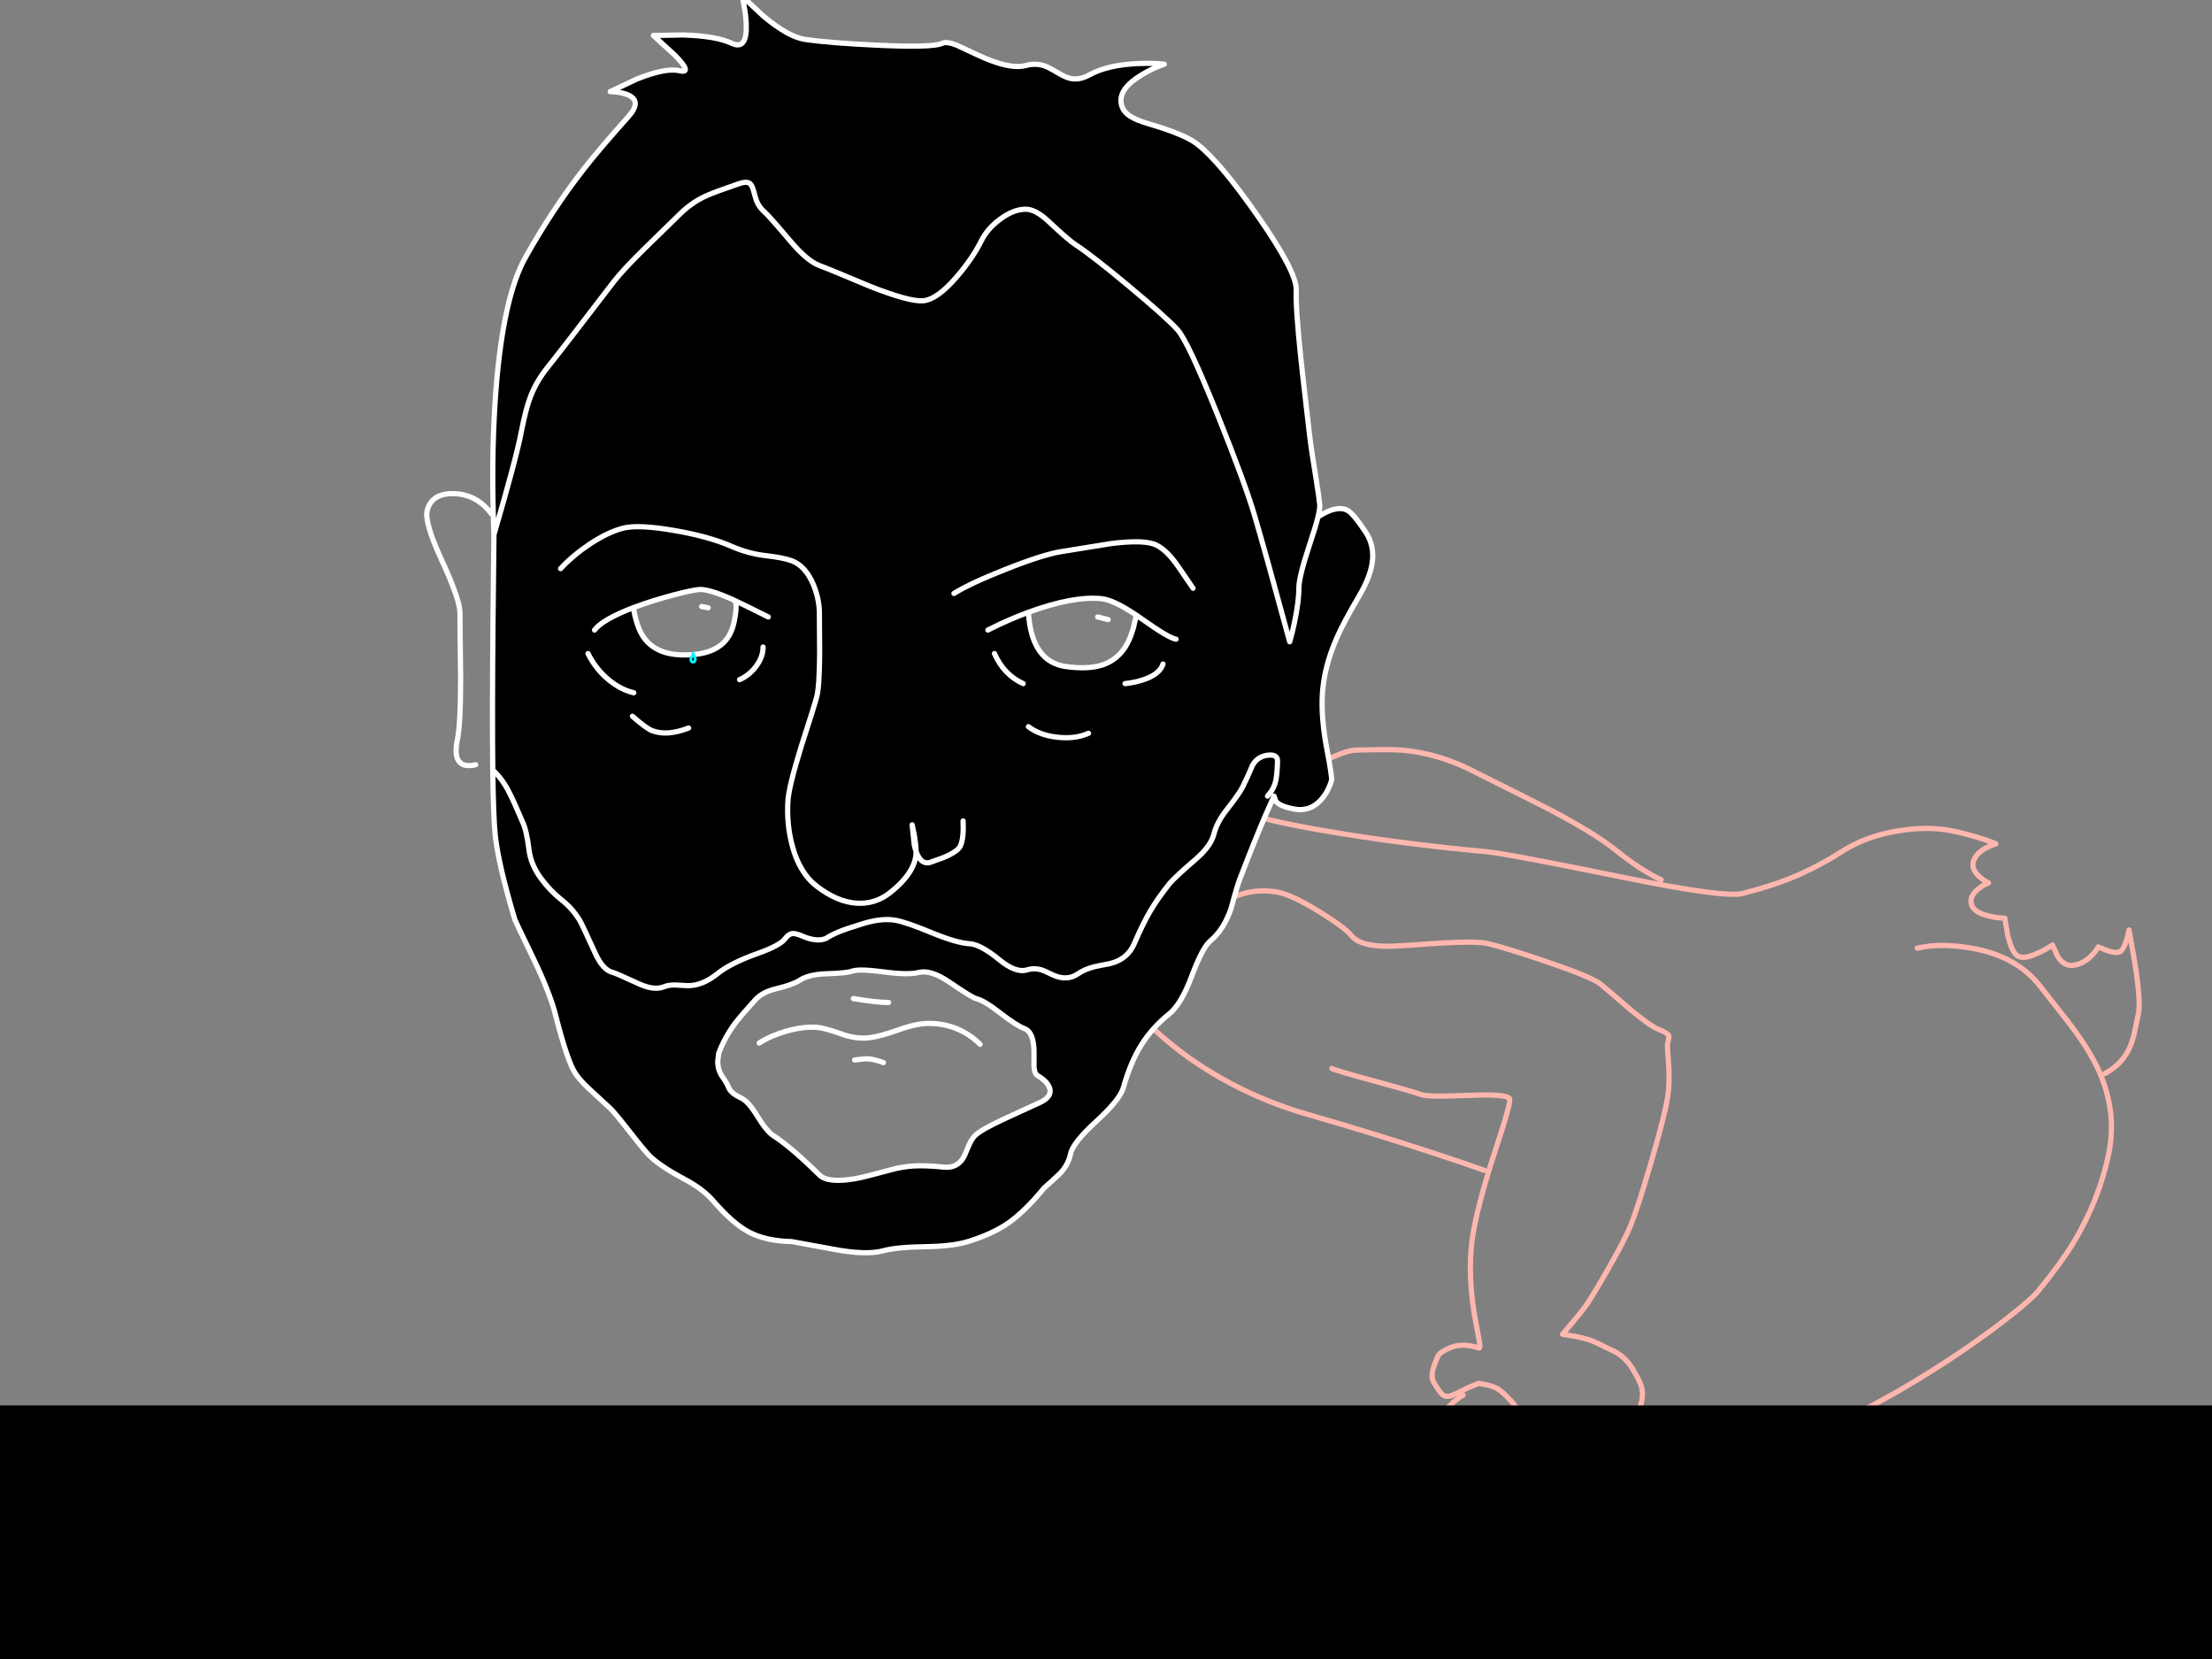 <?xml version="1.0" encoding="utf-8"?>
<svg id="EdithAnim06" image-rendering="inherit" baseProfile="basic" version="1.1" x="0px" y="0px" width="800" height="600" xmlns="http://www.w3.org/2000/svg" xmlns:xlink="http://www.w3.org/1999/xlink">
  <rect width="100%" height="100%" fill="#808080" stroke="none"/>
  <g id="Jean-Renof80r1" overflow="visible">
    <g id="Bec-nom-Jean">
      <path id="Layer3_0_1_STROKES" stroke="#F90" stroke-width="1.796" stroke-linejoin="round" stroke-linecap="round" fill="none" d="M997,572.641 Q996.82,572.507 996.641,572.372 M964.268,617.048 Q965.076,624.95 964.986,634.065 964.896,642.91 964.043,647.58 M1015.184,553.559 Q1012.894,553.873 1011.996,554.053 1011.682,554.188 1011.458,554.188" test="Bec nom Jean"/>
      <path id="Layer3_0_2_STROKES" stroke="#FFF" stroke-width="1.796" stroke-linejoin="round" stroke-linecap="round" fill="none" d="M961.619,360.758 Q961.215,356.403 961.574,354.248 962.113,351.24 964.313,349.533 966.962,347.513 971.317,348.276 975.987,349.129 977.423,352.766 M961.484,403.503 Q959.463,407.409 959.239,411.001 959.021,414.417 960.519,416.255 960.547,416.3 960.586,416.345 963.864,420.251 969.117,420.251 973.787,420.206 978.187,417.287 M909.49,426.627 Q915.147,423.798 919.143,424.516 922.376,425.055 926.103,428.423 927.405,429.59 928.123,430.713 L933.017,430.174 Q938.63,429.366 942.401,427.974 948.194,425.818 953.133,422.855 957.562,420.184 959.508,417.804 960.148,417.009 960.519,416.255 M904.461,395.78 Q903.249,386.441 908.592,382.984 911.735,380.963 916.045,381.816 919.817,382.535 922.96,385.004 M928.123,430.713 Q929.117,432.218 929.38,433.9 929.525,434.881 929.425,435.921 929.201,438.39 927.45,441.893" test="Bec nom Jean"/>
      <path id="Layer3_0_3_STROKES" stroke="#FEB7AE" stroke-width="1.796" stroke-linejoin="round" stroke-linecap="round" fill="none" d="M989.008,332.651 Q994.396,340.913 998.931,349.219 1012.339,373.839 1013.613,390.751 1013.682,391.663 1013.703,392.952 1014.017,411.361 1007.596,423.304 1003.016,431.79 994.396,437.852 982.767,445.979 974,449.211 959.374,455.632 940.471,454.465 925.968,453.567 916.494,450.962 908.502,448.717 903.518,444.991 M965.39,454.734 Q966.737,456.53 967.86,458.775 M1026.724,511.084 Q1023.715,508.928 1020.348,506.728 1013.613,502.418 1011.772,502.463 1009.841,502.508 1008.943,503.81 1008.315,504.753 1008.315,505.92 1008.315,508.524 1008.809,510.679 1009.437,513.373 1010.649,514.451 1012.445,516.023 1012.131,515.933 1009.347,515.08 1005.935,514.316 999.11,512.79 995.832,513.194 990.579,513.867 986.763,520.064 984.922,523.027 986.269,527.292 987.436,531.019 989.681,532.725 992.016,534.476 995.249,535.913 999.2,537.664 1002.343,537.799 1007.147,538.024 1015.05,536.452 M994.8,555.086 L999.873,551.538 Q1005.531,547.857 1008.315,547.004 1013.478,545.477 1014.556,545.342 1017.609,544.938 1018.642,547.004 1019.629,548.979 1016.307,551.538 1014.601,552.796 1011.996,554.053 M1015.184,553.559 Q1020.707,553.469 1024.928,555.984 L1030.675,559.261 Q1036.332,563.168 1035.928,566.535 1035.389,570.756 1033.099,573.899 1030.675,577.266 1027.397,577.76 1022.862,578.434 1018.597,578.209 1013.029,577.895 1011.682,575.964 1011.278,575.38 1008.988,574.617 1007.821,574.213 1004.229,573.225 1002.612,572.776 1000.008,572.956 997.763,573.09 997,572.641 M980.656,451.816 L978.411,448.224" test="Bec nom Jean"/>
      <path id="Layer3_0_4_STROKES" stroke="#00F" stroke-width="1.796" stroke-linejoin="round" stroke-linecap="round" fill="none" d="M1017.429,397.217 L1032.246,423.798 1047.827,407.769 Q1045.492,404.087 1041.945,396.993 1034.851,382.849 1028.969,366.012 1022.817,348.456 1007.641,331.079 1000.278,322.638 982.273,306.25 972.035,296.91 953.582,293.768 937.418,291.029 926.552,294.127 907.469,299.56 898.175,303.735 877.521,312.895 867.733,326.5 853.948,345.582 848.246,360.085 840.703,379.302 845.283,394.299 850.356,410.867 870.157,442.027 890.003,473.233 898.714,478.262 906.032,482.482 921.747,482.797 929.605,482.976 935.981,482.303 L903.518,444.991 Q900.33,442.656 897.816,439.199 893,433.99 882.819,416.03 871.549,397.891 872.223,397.891 L891.934,382.445 Q914.025,365.518 926.103,357.93 938.181,350.342 962.562,337.455 974.729,330.99 984.518,326.051 L989.008,332.651" test="Bec nom Jean"/>
      <path id="Layer3_0_5_STROKES" stroke="#0FF" stroke-width="1.796" stroke-linejoin="round" stroke-linecap="round" fill="none" d="M1025.107,516.427 L1023.311,519.704 Q1021.65,523.97 1022.189,528.774 1022.772,533.758 1023.356,534.162 1023.985,534.611 1028.026,535.509 1031.977,537.126 1048.276,537.754 1063.497,538.338 1071.175,537.575 1079.571,536.766 1087.833,535.195 1097.845,533.309 1100.584,531.468 1103.413,529.582 1108.711,521.051 1113.74,512.969 1114.279,510.141 1114.817,507.536 1112.887,501.699 1110.866,495.548 1107.095,489.038 1103.682,483.111 1093.041,475.568 1085.139,470 1077.461,466.139 1071.22,463.041 1058.064,458.012 1043.696,452.489 1039.52,452.04 1032.516,451.636 1028.52,451.411 1021.201,451.007 1017.519,449.795 1013.523,448.448 1008.449,448.268 1006.294,448.179 999.065,448.448 L991.208,448.673 992.151,451.322 Q992.959,454.33 992.555,455.857 992.106,457.518 989.412,459.179 987.975,460.077 983.575,462.143 978.232,464.657 975.178,465.824 969.701,467.89 967.635,467.306 965.345,466.633 963.235,465.241 961.215,463.939 960.002,462.367 M935.981,530.391 L940.471,547.004 M997,572.641 Q997,572.597 997.045,572.597 995.249,556.433 994.8,555.086 994.485,554.098 984.697,553.02 975.178,551.943 967.86,551.943 965.256,551.943 945.769,550.147 929.56,548.665 925.654,549.698 921.747,550.73 922.78,548.755 924.576,545.387 924.307,544.759 923.858,543.591 931.087,534.207 939.887,522.847 942.267,518.268 947.206,508.839 948.104,506.145 M954.39,464.837 Q950.932,467.306 947.206,470 939.797,475.388 938.675,476.511 M920.266,497.165 Q911.645,509.737 902.889,522.982 885.378,549.473 884.795,552.841 884.076,557.106 893.326,564.11 902.934,571.429 912.633,573.046 921.433,574.527 950.843,574.752 975.538,574.931 985.371,574.393 990.714,574.123 994.396,573.315 996.237,572.956 997,572.641 M952.145,577.76 L957.802,593.385 Q963.549,610.313 964.268,617.048 L984.697,618.933 Q1006.474,620.55 1013.209,619.293 1024.254,617.227 1036.018,613.68 1051.733,608.966 1059.501,604.027 1065.338,600.345 1074.228,595.226 1080.379,591.499 1081.053,588.985 1081.951,585.752 1081.771,580.005 1081.591,573.719 1080.155,567.658 1078.897,562.314 1075.485,550.326 L1072.297,539.371 M1057.031,495.548 L1062.644,505.875 M1031.842,479.833 L1055.056,489.756 Q1078.404,500.083 1079.257,502.059 1081.951,508.345 1079.257,509.692 1078.179,510.23 1068.301,509.692 1057.794,509.108 1055.011,509.692 1052.092,510.275 1046.794,510.679 1040.957,511.084 1038.577,511.488 1035.434,512.026 1033.01,513.328 1030.63,514.586 1030.271,514.631" test="Bec nom Jean"/>
    </g>
    <g id="Jean-Reno-body">
      <path id="Layer2_0_1_STROKES" stroke="#FEB7AE" stroke-width="1.89" stroke-linejoin="round" stroke-linecap="round" fill="none" d="M440.145,289.117 Q446.287,295.26 484.607,301.402 510.358,305.56 537.527,308.017 544.803,308.679 587.376,317.373 623.711,324.744 630.137,323.137 639.918,320.68 647.383,317.703 656.88,313.876 666.047,308.017 675.166,302.158 687.357,300.363 697.563,298.803 705.784,300.457 711.69,301.638 717.36,303.528 720.195,304.473 721.849,305.182 720.195,305.655 718.305,306.647 714.62,308.679 713.722,311.466 712.824,314.254 715.896,317.089 717.455,318.459 719.156,319.31 717.266,320.066 715.565,321.436 712.116,324.177 713.013,327.106 713.911,330.083 719.581,331.359 722.416,332.02 725.062,332.067 L726.102,338.115 Q727.566,344.447 729.787,345.77 732.008,347.093 737.394,344.541 740.088,343.313 742.308,341.754 L744.104,345.77 Q746.561,349.692 750.104,349.077 753.648,348.51 756.625,345.439 758.09,343.88 758.846,342.462 L762.295,343.88 Q765.981,345.061 767.162,343.88 768.343,342.699 769.288,339.391 L769.997,336.32 772.265,349.266 Q774.344,363.063 773.304,367.032 773.21,367.363 772.218,372.23 771.509,375.679 770.611,377.947 767.965,384.704 761.208,388.295 M693.405,342.935 Q701.626,340.95 712.872,342.888 729.267,345.675 737.82,356.637 741.127,360.89 748.026,369.631 753.932,377.333 757.239,383.523 766.17,400.249 762.626,417.354 759.129,434.175 749.774,449.625 745.474,456.713 737.111,466.966 734.748,469.848 725.96,476.747 715.518,484.921 702.807,493.143 667.323,516.153 635.051,526.076 L619.317,530.919 Q621.956,534.22 624.089,544.881 626.262,555.749 625.365,561.75 624.609,566.853 627.302,570.255 628.011,571.2 631.507,573.798 634.295,575.877 638.5,582.492 643.934,590.997 642.847,596.006 641.713,601.44 636.799,606.684 632.358,611.362 628.436,612.543 625.506,613.441 619.931,613.536 L614.97,613.488 621.396,614.811 Q628.625,617.127 632.925,621.993 638.5,628.325 640.768,632.766 643.414,637.869 641.902,640.893 640.863,643.02 638.075,649.446 634.626,655.399 628.2,658.376 622.199,661.164 609.111,658.092 602.543,656.344 599.755,655.635 595.03,654.454 593.235,654.596 590.872,654.785 572.303,659.51 553.497,664.329 546.93,664.991 540.031,665.7 531.762,662.203 527.888,660.408 526.329,659.793 523.777,658.707 522.596,658.848 518.816,659.037 516.879,659.274 513.524,659.746 511.02,661.683 508.185,663.857 504.31,662.912 500.625,662.014 499.68,659.557 498.593,656.769 498.687,655.116 498.829,652.8 501.097,651.052 503.176,649.446 506.484,648.879 508.137,648.642 509.366,648.69 508.468,647.65 507.854,646.28 506.625,643.539 507.948,642.075 509.413,640.468 513.24,639.665 516.453,639.003 519.052,639.24 520.186,639.334 517.635,637.539 514.469,635.318 515.508,634.278 516.737,633.05 519.903,633.144 521.367,633.192 524.958,633.806 526.187,633.995 528.171,635.412 529.589,636.452 530.628,635.932 533.936,634.278 538.377,632.199 545.181,629.034 547.875,628.136 552.127,626.718 556.38,625.773 M452.146,290.204 Q456.304,288.219 471.188,279.336 485.174,271.446 490.182,271.304 503.176,270.926 507.192,271.304 519.997,272.485 531.81,278.391 557.136,291.054 560.774,292.944 576.981,301.544 584.021,307.214 590.825,312.695 596.495,315.955 599.33,317.609 600.795,318.129 M429.466,354.228 Q429.466,350.164 430.458,345.156 432.49,335.091 437.499,330.366 448.035,320.444 461.596,322.57 466.794,323.373 476.952,329.61 486.308,335.328 488.765,338.399 490.702,340.809 495.522,341.706 499.207,342.415 504.121,342.179 506.767,342.084 520.706,341.092 534.125,340.336 537.952,341.234 544.284,342.699 558.931,347.66 575.705,353.377 578.823,355.881 581.186,357.771 589.218,364.764 596.731,371.001 599.613,372.183 602.921,373.506 603.441,374.403 603.771,375.018 603.157,377.191 602.921,378.042 603.441,384.326 603.96,391.177 603.157,396.564 602.165,403.226 597.062,420.661 592.242,437.104 589.691,443.341 587.612,448.491 581.044,459.926 575.043,470.368 572.917,473.109 571.452,475.046 568.145,478.968 L565.121,482.559 569.657,483.315 Q574.76,484.307 577.406,485.63 579.532,486.717 584.163,488.89 588.037,491.158 590.163,494.607 592.951,499.143 593.613,501.411 594.463,504.388 593.471,507.837 592.479,511.239 590.116,514.878 588.179,517.854 585.911,520.122 582.84,523.194 580.95,524.706 577.595,527.399 575.28,527.682 572.208,528.108 570.791,527.966 568.617,527.73 564.885,526.265 561.861,525.084 559.734,522.627 556.758,519.225 554.726,517.76 551.891,515.681 550.426,512.751 548.583,508.971 546.693,506.892 543.575,503.443 541.543,502.215 540.078,501.364 537.243,500.75 534.975,500.277 534.597,500.372 533.227,500.986 530.865,501.931 526.612,504.105 525.006,504.719 522.407,505.664 520.942,503.585 518.627,500.372 518.249,499.285 517.493,497.159 518.58,494.135 519.903,490.544 520.422,489.835 521.226,488.843 524.25,487.52 528.786,485.488 534.881,487.52 535.542,487.756 534.881,484.307 533.18,475.046 533.133,474.81 530.487,458.083 532.991,444.759 535.306,432.615 541.449,414.046 546.41,399.068 545.985,397.509 545.465,395.571 531.621,396.138 516.217,396.8 513.855,395.855 511.209,394.815 496.372,390.799 482.528,387.019 481.677,386.405 M408.912,364.67 Q422.142,377.002 429.561,382.247 449.311,396.28 473.409,403.179 497.034,409.983 519.288,417.306 530.392,420.945 536.771,423.26 M565.782,620.576 Q564.79,616.418 546.882,584.099 528.644,551.118 527.274,546.866 524.533,538.266 522.407,528.108 519.808,515.728 520.895,513.035 521.982,510.436 524.958,507.743 526.896,505.947 529.164,504.53 M556.096,615.851 Q554.82,616.796 552.836,617.694 548.961,619.536 545.701,619.395 542.346,619.253 536.157,616.796 531.668,615 528.927,613.488 527.935,612.921 527.179,610.795 526.518,609 525.384,609 524.25,609 521.793,611.126 519.005,613.536 517.823,613.961 516.028,614.622 512.437,613.677 509.271,612.827 507.429,611.598 505.964,610.653 505.586,608.48 505.35,606.968 505.539,603.802 505.68,601.487 507.003,600.117 507.051,600.022 510.027,597.66 511.492,596.478 513.051,596.006 513.807,595.77 514.28,595.77 M522.549,596.242 Q522.36,595.439 522.596,594.399 522.974,592.32 524.911,591.281 526.848,590.241 530.156,590.572 531,590.761 535.07,591.281 536.44,591.423 538.992,592.557 541.401,593.643 542.157,593.643 M556.38,633.097 Q549.245,636.83 541.449,640.61 525.951,648.264 522.832,648.69 519.713,649.115 516.359,648.973 L513.618,648.69 M619.317,530.919 L619.269,530.943 Q600.795,536.613 600.369,536.613 600.275,536.613 604.622,552.819 608.874,570.869 608.118,579.468 L606.323,599.219 Q604.953,619.631 607.173,623.175" test="Jean Reno body"/>
    </g>
    <g id="Jean-Renof0r1">
      <g id="JeanRenoFace">
        <path fill="#000" stroke="none" d="M361.735,79.259 Q357.152,82.613 354.931,87.055 351.813,93.339 346.237,99.86 338.961,108.459 333.669,108.79 328.708,109.073 314.863,103.64 300.169,97.45 296.341,96.032 291.9,94.379 285.852,87.197 278.008,77.936 276.449,76.613 274.512,74.959 273.52,72.407 272.716,69.572 272.386,68.486 271.819,66.548 270.779,66.123 269.503,65.556 266.527,66.69 258.872,69.289 255.564,70.754 250.083,73.163 245.264,78.03 236.995,86.11 232.79,90.221 225.277,97.639 222.111,101.702 203.684,125.8 198.014,132.887 193.998,137.896 191.871,143.424 190.123,147.96 188.564,156.04 186.674,165.962 178.641,193.367 L178.311,223.654 Q177.982,257.856 178.216,278.512 181.807,281.772 184.311,286.875 185.871,289.946 189.036,297.364 190.454,300.388 191.305,307.192 191.919,312.626 195.651,317.682 198.912,322.124 203.022,325.384 206.708,328.266 209.354,332.33 210.346,333.841 215.166,344.52 218.001,350.851 221.639,351.702 222.679,351.938 230.853,355.718 236.428,358.317 240.067,356.9 241.957,356.143 244.366,356.238 245.736,356.285 248.524,356.474 253.911,356.616 259.439,352.174 264.258,348.3 273.85,344.898 282.166,341.968 284.009,339.417 285.285,337.669 286.891,337.621 287.978,337.621 290.104,338.519 295.302,340.787 298.704,339.417 302.248,337 310.705,334.503 318.313,331.904 323.746,332.802 327.526,333.416 337.213,337.432 346.095,341.071 350.679,341.307 354.6,341.543 361.452,347.119 367.453,352.033 371.469,350.757 373.926,350.001 376.477,350.71 377.517,350.993 380.683,352.552 385.833,354.962 389.896,352.174 392.306,350.521 395.661,349.67 397.598,349.198 401.284,348.536 407.757,347.024 410.214,341.307 413.379,333.936 416.073,329.4 418.672,324.958 422.971,319.572 424.578,317.54 432.421,310.783 437.949,306.011 439.036,301.617 440.123,297.317 443.714,292.781 448.25,286.97 449.431,284.607 451.085,281.299 452.975,276.811 454.629,273.834 457.936,273.22 461.433,272.605 461.953,274.495 462.189,275.299 461.716,280.355 461.433,283.615 459.874,286.072 L458.409,287.915 459.874,286.072 Q461.433,283.615 461.716,280.355 462.189,275.299 461.953,274.495 461.433,272.605 457.936,273.22 454.629,273.834 452.975,276.811 451.085,281.299 449.431,284.607 448.25,286.97 443.714,292.781 440.123,297.317 439.036,301.617 437.949,306.011 432.421,310.783 424.578,317.54 422.971,319.572 418.672,324.958 416.073,329.4 413.379,333.936 410.214,341.307 407.757,347.024 401.284,348.536 397.598,349.198 395.661,349.67 392.306,350.521 389.896,352.174 385.833,354.962 380.683,352.552 377.517,350.993 376.477,350.71 373.926,350.001 371.469,350.757 367.453,352.033 361.452,347.119 354.6,341.543 350.679,341.307 346.095,341.071 337.213,337.432 327.526,333.416 323.746,332.802 318.313,331.904 310.705,334.503 302.248,337 298.704,339.417 295.302,340.787 290.104,338.519 287.978,337.621 286.891,337.621 285.285,337.669 284.009,339.417 282.166,341.968 273.85,344.898 264.258,348.3 259.439,352.174 253.911,356.616 248.524,356.474 245.736,356.285 244.366,356.238 241.957,356.143 240.067,356.9 236.428,358.317 230.853,355.718 222.679,351.938 221.639,351.702 218.001,350.851 215.166,344.52 210.346,333.841 209.354,332.33 206.708,328.266 203.022,325.384 198.912,322.124 195.651,317.682 191.919,312.626 191.305,307.192 190.454,300.388 189.036,297.364 185.871,289.946 184.311,286.875 181.807,281.772 178.216,278.512 178.215,278.63 178.216,278.748 178.453,295.9 179.114,302.09 179.586,306.815 181.382,314.705 183.319,322.974 186.201,332.566 186.438,333.275 192.769,346.363 198.817,358.931 200.849,366.822 205.102,383.549 207.984,388.037 209.543,390.494 212.709,393.471 214.741,395.408 220.694,400.842 222.301,402.354 228.065,409.725 233.735,417.001 235.436,418.513 239.594,422.246 247.438,426.404 254.194,429.948 258.022,434.39 264.967,442.422 270.732,445.54 276.969,448.848 286.371,449.037 286.561,449.037 301.255,451.778 313.257,454.045 319.494,452.345 324.313,451.021 334.756,450.88 344.773,450.738 350.395,448.942 359.042,446.202 364.665,442.327 370.665,438.122 377.611,429.665 381.155,426.499 382.998,424.75 386.258,421.632 387.203,417.238 388.054,413.269 396.464,405.567 405.064,397.723 406.292,393.329 408.843,384.21 412.86,377.784 416.782,371.594 422.829,366.727 427.177,363.278 431.004,353.025 434.878,342.725 437.713,340.315 442.627,336.204 445.226,328.597 447.4,320.47 448.486,317.682 453.826,303.79 457.842,294.482 L460.771,287.915 461.386,289.757 Q463.039,291.742 468.331,292.64 473.859,293.585 477.781,289.237 480.38,286.308 481.561,282.244 481.845,281.205 479.907,271.046 477.734,259.706 478.254,251.012 478.868,241.137 483.499,230.647 485.814,225.308 491.531,215.575 495.453,208.913 496.256,203.668 497.201,197.384 493.894,192.422 489.405,185.666 487.326,184.579 483.499,182.547 476.694,186.894 475.797,190.532 473.718,196.722 469.749,208.629 469.749,212.74 469.749,217.748 468.095,225.45 467.292,229.277 466.441,232.112 457.464,199.037 453.684,186.28 450.187,174.515 440.454,150.275 429.633,123.343 425.806,119.185 421.506,114.507 408.276,103.498 394.905,92.347 388.951,88.472 386.4,86.819 379.265,80.109 374.54,75.668 370.996,75.668 366.555,75.668 361.735,79.259 M426.279,205.133 Q431.429,212.693 431.476,212.74 431.429,212.693 426.279,205.133 422.215,199.132 418.246,197.147 414.041,195.068 401.898,196.58 388.242,198.801 383.754,199.51 377.233,200.549 363.862,205.841 350.915,210.944 345.009,214.63 350.915,210.944 363.862,205.841 377.233,200.549 383.754,199.51 388.242,198.801 401.898,196.58 414.041,195.068 418.246,197.147 422.215,199.132 426.279,205.133 M410.97,222.473 L409.883,227.198 Q408.324,232.49 405.961,235.42 402.984,239.153 398.448,240.57 393.44,242.129 385.644,241.09 373.028,239.436 371.941,221.434 366.767,223.356 361.546,225.781 L357.294,227.86 361.546,225.781 Q366.767,223.356 371.941,221.434 372.012,221.412 372.083,221.386 388.29,215.48 398.401,216.52 402.795,216.984 410.97,222.473 411.935,223.123 412.954,223.844 422.735,230.789 425.334,231.167 422.735,230.789 412.954,223.844 411.935,223.123 410.97,222.473 M414.986,245.295 Q419.664,243.31 420.609,240.145 419.664,243.31 414.986,245.295 411.442,246.76 406.906,247.232 411.442,246.76 414.986,245.295 M382.62,266.652 Q389.046,267.314 393.676,265.187 389.046,267.314 382.62,266.652 376.146,265.99 371.941,262.825 376.146,265.99 382.62,266.652 M359.656,236.365 Q363.058,244.067 370.051,247.232 363.058,244.067 359.656,236.365 M348.364,300.152 L348.316,296.892 348.364,300.152 Q348.269,303.79 347.371,305.869 346.474,307.948 341.182,310.169 L336.031,312.012 Q332.913,312.532 331.306,307.901 331.306,308.09 331.306,308.232 331.306,311.587 329.085,315.225 326.629,319.147 321.856,322.88 316.612,326.99 310.044,326.66 302.862,326.281 295.396,320.517 289.065,315.65 286.466,305.633 284.482,298.12 284.954,289.804 285.237,284.607 289.821,269.818 294.688,254.792 295.396,251.957 296.341,248.414 296.436,236.507 296.341,224.08 296.341,221.717 296.341,216.803 294.215,211.559 291.38,204.707 286.371,202.817 283.3,201.683 276.732,200.927 270.637,200.219 264.636,197.62 256.32,193.981 243.799,191.855 230.994,189.635 225.419,191.005 219.985,192.375 213.37,196.722 207.228,200.833 202.739,205.652 207.228,200.833 213.37,196.722 219.985,192.375 225.419,191.005 230.994,189.635 243.799,191.855 256.32,193.981 264.636,197.62 270.637,200.219 276.732,200.927 283.3,201.683 286.371,202.817 291.38,204.707 294.215,211.559 296.341,216.803 296.341,221.717 296.341,224.08 296.436,236.507 296.341,248.414 295.396,251.957 294.688,254.792 289.821,269.818 285.237,284.607 284.954,289.804 284.482,298.12 286.466,305.633 289.065,315.65 295.396,320.517 302.862,326.281 310.044,326.66 316.612,326.99 321.856,322.88 326.629,319.147 329.085,315.225 331.306,311.587 331.306,308.232 331.306,308.09 331.306,307.901 330.928,306.862 330.645,305.539 L329.889,298.309 330.597,301.664 Q331.259,305.35 331.306,307.901 332.913,312.532 336.031,312.012 L341.182,310.169 Q346.474,307.948 347.371,305.869 348.269,303.79 348.364,300.152 M353.041,361.152 Q356.018,361.908 361.593,366.255 367.641,370.933 370.524,372.02 373.973,373.343 373.973,380.713 373.973,385.533 373.973,385.911 374.162,388.415 375.249,389.03 378.556,390.92 379.501,393.235 380.777,396.259 376.666,398.48 375.958,398.857 363.72,404.433 354.837,408.496 352.569,410.765 351.435,411.898 350.395,414.261 L348.694,418.23 Q346.332,422.671 341.229,422.105 335.086,421.443 330.55,421.679 326.439,421.915 322.329,423.049 312.453,425.743 309.193,426.31 299.365,427.963 296.341,424.939 286.088,414.828 279.756,410.765 277.299,409.205 273.85,403.583 270.637,398.29 267.944,397.062 264.826,395.645 263.739,393.802 262.746,391.392 261.329,389.502 259.581,387.14 259.581,383.832 L259.912,380.997 Q262.085,375.138 266.007,369.893 267.755,367.578 273.141,361.624 275.74,358.742 280.843,357.561 286.844,356.096 289.207,354.537 292.42,352.411 298.845,352.174 306.264,351.938 308.154,351.23 310.658,350.332 319.305,351.466 328.377,352.694 332.251,351.702 336.645,350.615 343.355,355.198 351.529,360.774 353.041,361.152 M277.867,223.135 Q268.955,218.678 265.723,217.181 L266.148,218.268 Q266.432,220.253 265.582,224.552 264.448,230.459 260.526,233.435 255.706,237.168 246.209,236.837 237.184,236.507 232.884,230.647 230.239,226.915 229.057,219.733 217.818,224.088 215.024,227.86 217.818,224.088 229.057,219.733 229.22,219.703 229.388,219.638 235.861,217.229 243.516,215.197 250.131,213.449 252.824,213.212 256.179,212.929 264.826,216.756 265.203,216.924 265.723,217.181 268.955,218.678 277.867,223.135 M273.331,241.137 Q275.977,237.688 275.977,234.002 275.977,237.688 273.331,241.137 270.874,244.303 267.472,245.815 270.874,244.303 273.331,241.137 M220.032,245.767 Q224.474,249.453 229.199,250.54 224.474,249.453 220.032,245.767 215.402,241.893 212.662,236.365 215.402,241.893 220.032,245.767 M228.727,259.045 Q233.64,263.345 235.719,264.195 241.106,266.369 249.044,263.297 241.106,266.369 235.719,264.195 233.64,263.345 228.727,259.045 M415.837,44.908 Q411.017,43.49 408.891,42.12 405.961,40.325 405.489,37.395 404.591,32.103 412.765,27.142 416.829,24.637 421.081,23.22 416.97,22.748 411.537,22.984 400.669,23.456 394.149,27 390.652,28.937 387.676,28.465 385.691,28.181 382.761,26.433 379.312,24.354 377.753,23.834 374.587,22.748 370.996,23.693 364.996,25.252 353.561,19.865 346.852,16.7 345.954,16.321 342.316,14.904 340.756,15.66 337.59,17.266 317.698,16.369 300.121,15.565 291.097,14.243 285.143,13.345 276.213,5.926 L268.417,-1.35 269.078,1.91 Q269.787,5.737 269.881,8.762 270.259,18.306 264.636,15.66 259.014,13.014 247.107,12.636 L236.287,12.825 244.035,19.912 Q250.745,26.764 245.736,25.582 240.728,24.401 230.191,28.654 L220.694,33.143 222.867,33.284 Q225.372,33.568 227.026,34.277 232.318,36.497 227.309,42.12 216.678,54.027 211.291,60.926 199.762,75.715 189.981,93.197 182.044,107.372 179.397,140.684 177.744,161.804 178.405,186.138 178.5,190.674 178.641,193.367 186.674,165.962 188.564,156.04 190.123,147.96 191.871,143.424 193.998,137.896 198.014,132.887 203.684,125.8 222.111,101.702 225.277,97.639 232.79,90.221 236.995,86.11 245.264,78.03 250.083,73.163 255.564,70.754 258.872,69.289 266.527,66.69 269.503,65.556 270.779,66.123 271.819,66.548 272.386,68.486 272.716,69.572 273.52,72.407 274.512,74.959 276.449,76.613 278.008,77.936 285.852,87.197 291.9,94.379 296.341,96.032 300.169,97.45 314.863,103.64 328.708,109.073 333.669,108.79 338.961,108.459 346.237,99.86 351.813,93.339 354.931,87.055 357.152,82.613 361.735,79.259 366.555,75.668 370.996,75.668 374.54,75.668 379.265,80.109 386.4,86.819 388.951,88.472 394.905,92.347 408.276,103.498 421.506,114.507 425.806,119.185 429.633,123.343 440.454,150.275 450.187,174.515 453.684,186.28 457.464,199.037 466.441,232.112 467.292,229.277 468.095,225.45 469.749,217.748 469.749,212.74 469.749,208.629 473.718,196.722 475.797,190.532 476.694,186.894 477.403,183.776 477.309,182.5 477.073,179.901 475.797,172.01 474.285,163.033 473.529,156.512 470.835,133.313 470.458,129.533 468.52,110.727 468.804,105.01 469.135,98.584 454.912,78.172 441.21,58.468 432.894,52.043 428.499,48.64 415.837,44.908Z" test="JeanRenoFace" vector-effect="non-scaling-stroke" stroke-width="1"/>
        <path id="Layer4_0_1_STROKES" stroke="#FFF" stroke-width="1.89" stroke-linejoin="round" stroke-linecap="round" fill="none" d="M178.641,193.367 Q178.5,190.674 178.405,186.138 177.744,161.804 179.397,140.684 182.044,107.372 189.981,93.197 199.762,75.715 211.291,60.926 216.678,54.027 227.309,42.12 232.318,36.497 227.026,34.277 225.372,33.568 222.867,33.284 L220.694,33.143 230.191,28.654 Q240.728,24.401 245.736,25.582 250.745,26.764 244.035,19.912 L236.287,12.825 247.107,12.636 Q259.014,13.014 264.636,15.66 270.259,18.306 269.881,8.762 269.787,5.737 269.078,1.91 L268.417,-1.35 276.213,5.926 Q285.143,13.345 291.097,14.243 300.121,15.565 317.698,16.369 337.59,17.266 340.756,15.66 342.316,14.904 345.954,16.321 346.852,16.7 353.561,19.865 364.996,25.252 370.996,23.693 374.587,22.748 377.753,23.834 379.312,24.354 382.761,26.433 385.691,28.181 387.676,28.465 390.652,28.937 394.149,27 400.669,23.456 411.537,22.984 416.97,22.748 421.081,23.22 416.829,24.637 412.765,27.142 404.591,32.103 405.489,37.395 405.961,40.325 408.891,42.12 411.017,43.49 415.837,44.908 428.499,48.64 432.894,52.043 441.21,58.468 454.912,78.172 469.135,98.584 468.804,105.01 468.52,110.727 470.458,129.533 470.835,133.313 473.529,156.512 474.285,163.033 475.797,172.01 477.073,179.901 477.309,182.5 477.403,183.776 476.694,186.894 483.499,182.547 487.326,184.579 489.405,185.666 493.894,192.422 497.201,197.384 496.256,203.668 495.453,208.913 491.531,215.575 485.814,225.308 483.499,230.647 478.868,241.137 478.254,251.012 477.734,259.706 479.907,271.046 481.845,281.205 481.561,282.244 480.38,286.308 477.781,289.237 473.859,293.585 468.331,292.64 463.039,291.742 461.386,289.757 L460.771,287.915 457.842,294.482 Q453.826,303.79 448.486,317.682 447.4,320.47 445.226,328.597 442.627,336.204 437.713,340.315 434.878,342.725 431.004,353.025 427.177,363.278 422.829,366.727 416.782,371.594 412.86,377.784 408.843,384.21 406.292,393.329 405.064,397.723 396.464,405.567 388.054,413.269 387.203,417.238 386.258,421.632 382.998,424.75 381.155,426.499 377.611,429.665 370.665,438.122 364.665,442.327 359.042,446.202 350.395,448.942 344.773,450.738 334.756,450.88 324.313,451.021 319.494,452.345 313.257,454.045 301.255,451.778 286.561,449.037 286.371,449.037 276.969,448.848 270.732,445.54 264.967,442.422 258.022,434.39 254.194,429.948 247.438,426.404 239.594,422.246 235.436,418.513 233.735,417.001 228.065,409.725 222.301,402.354 220.694,400.842 214.741,395.408 212.709,393.471 209.543,390.494 207.984,388.037 205.102,383.549 200.849,366.822 198.817,358.931 192.769,346.363 186.438,333.275 186.201,332.566 183.319,322.974 181.382,314.705 179.586,306.815 179.114,302.09 178.453,295.9 178.216,278.748 178.215,278.63 178.216,278.512 177.982,257.856 178.311,223.654 L178.641,193.367 Q186.674,165.962 188.564,156.04 190.123,147.96 191.871,143.424 193.998,137.896 198.014,132.887 203.684,125.8 222.111,101.702 225.277,97.639 232.79,90.221 236.995,86.11 245.264,78.03 250.083,73.163 255.564,70.754 258.872,69.289 266.527,66.69 269.503,65.556 270.779,66.123 271.819,66.548 272.386,68.486 272.716,69.572 273.52,72.407 274.512,74.959 276.449,76.613 278.008,77.936 285.852,87.197 291.9,94.379 296.341,96.032 300.169,97.45 314.863,103.64 328.708,109.073 333.669,108.79 338.961,108.459 346.237,99.86 351.813,93.339 354.931,87.055 357.152,82.613 361.735,79.259 366.555,75.668 370.996,75.668 374.54,75.668 379.265,80.109 386.4,86.819 388.951,88.472 394.905,92.347 408.276,103.498 421.506,114.507 425.806,119.185 429.633,123.343 440.454,150.275 450.187,174.515 453.684,186.28 457.464,199.037 466.441,232.112 467.292,229.277 468.095,225.45 469.749,217.748 469.749,212.74 469.749,208.629 473.718,196.722 475.797,190.532 476.694,186.894 M345.009,214.63 Q350.915,210.944 363.862,205.841 377.233,200.549 383.754,199.51 388.242,198.801 401.898,196.58 414.041,195.068 418.246,197.147 422.215,199.132 426.279,205.133 431.429,212.693 431.476,212.74 M371.941,221.434 Q373.028,239.436 385.644,241.09 393.44,242.129 398.448,240.57 402.984,239.153 405.961,235.42 408.324,232.49 409.883,227.198 L410.97,222.473 Q402.795,216.984 398.401,216.52 388.29,215.48 372.083,221.386 372.012,221.412 371.941,221.434 366.767,223.356 361.546,225.781 L357.294,227.86 M410.97,222.473 Q411.935,223.123 412.954,223.844 422.735,230.789 425.334,231.167 M406.906,247.232 Q411.442,246.76 414.986,245.295 419.664,243.31 420.609,240.145 M178.216,278.512 Q181.807,281.772 184.311,286.875 185.871,289.946 189.036,297.364 190.454,300.388 191.305,307.192 191.919,312.626 195.651,317.682 198.912,322.124 203.022,325.384 206.708,328.266 209.354,332.33 210.346,333.841 215.166,344.52 218.001,350.851 221.639,351.702 222.679,351.938 230.853,355.718 236.428,358.317 240.067,356.9 241.957,356.143 244.366,356.238 245.736,356.285 248.524,356.474 253.911,356.616 259.439,352.174 264.258,348.3 273.85,344.898 282.166,341.968 284.009,339.417 285.285,337.669 286.891,337.621 287.978,337.621 290.104,338.519 295.302,340.787 298.704,339.417 302.248,337 310.705,334.503 318.313,331.904 323.746,332.802 327.526,333.416 337.213,337.432 346.095,341.071 350.679,341.307 354.6,341.543 361.452,347.119 367.453,352.033 371.469,350.757 373.926,350.001 376.477,350.71 377.517,350.993 380.683,352.552 385.833,354.962 389.896,352.174 392.306,350.521 395.661,349.67 397.598,349.198 401.284,348.536 407.757,347.024 410.214,341.307 413.379,333.936 416.073,329.4 418.672,324.958 422.971,319.572 424.578,317.54 432.421,310.783 437.949,306.011 439.036,301.617 440.123,297.317 443.714,292.781 448.25,286.97 449.431,284.607 451.085,281.299 452.975,276.811 454.629,273.834 457.936,273.22 461.433,272.605 461.953,274.495 462.189,275.299 461.716,280.355 461.433,283.615 459.874,286.072 L458.409,287.915 M396.984,223.135 L400.764,224.08 M371.941,262.825 Q376.146,265.99 382.62,266.652 389.046,267.314 393.676,265.187 M359.656,236.365 Q363.058,244.067 370.051,247.232 M331.306,307.901 Q332.913,312.532 336.031,312.012 L341.182,310.169 Q346.474,307.948 347.371,305.869 348.269,303.79 348.364,300.152 L348.316,296.892 M331.306,307.901 Q331.259,305.35 330.597,301.664 L329.889,298.309 330.645,305.539 Q330.928,306.862 331.306,307.901 331.306,308.09 331.306,308.232 331.306,311.587 329.085,315.225 326.629,319.147 321.856,322.88 316.612,326.99 310.044,326.66 302.862,326.281 295.396,320.517 289.065,315.65 286.466,305.633 284.482,298.12 284.954,289.804 285.237,284.607 289.821,269.818 294.688,254.792 295.396,251.957 296.341,248.414 296.436,236.507 296.341,224.08 296.341,221.717 296.341,216.803 294.215,211.559 291.38,204.707 286.371,202.817 283.3,201.683 276.732,200.927 270.637,200.219 264.636,197.62 256.32,193.981 243.799,191.855 230.994,189.635 225.419,191.005 219.985,192.375 213.37,196.722 207.228,200.833 202.739,205.652 M274.559,377.217 Q278.717,374.571 284.292,372.965 290.34,371.216 295.396,371.547 298.137,371.736 304.326,373.957 309.524,375.847 314.296,375.327 318.076,374.902 325.164,372.398 331.448,370.13 336.031,370.13 341.89,370.13 347.04,372.492 351.198,374.429 354.459,377.689 M259.912,380.997 Q262.085,375.138 266.007,369.893 267.755,367.578 273.141,361.624 275.74,358.742 280.843,357.561 286.844,356.096 289.207,354.537 292.42,352.411 298.845,352.174 306.264,351.938 308.154,351.23 310.658,350.332 319.305,351.466 328.377,352.694 332.251,351.702 336.645,350.615 343.355,355.198 351.529,360.774 353.041,361.152 356.018,361.908 361.593,366.255 367.641,370.933 370.524,372.02 373.973,373.343 373.973,380.713 373.973,385.533 373.973,385.911 374.162,388.415 375.249,389.03 378.556,390.92 379.501,393.235 380.777,396.259 376.666,398.48 375.958,398.857 363.72,404.433 354.837,408.496 352.569,410.765 351.435,411.898 350.395,414.261 L348.694,418.23 Q346.332,422.671 341.229,422.105 335.086,421.443 330.55,421.679 326.439,421.915 322.329,423.049 312.453,425.743 309.193,426.31 299.365,427.963 296.341,424.939 286.088,414.828 279.756,410.765 277.299,409.205 273.85,403.583 270.637,398.29 267.944,397.062 264.826,395.645 263.739,393.802 262.746,391.392 261.329,389.502 259.581,387.14 259.581,383.832 L259.912,380.997Z M177.697,185.807 Q172.499,178.861 164.372,178.531 156.34,178.247 154.544,184.39 153.316,188.595 159.552,202.156 166.356,216.851 166.356,221.717 166.356,226.915 166.593,245.153 166.593,261.927 165.411,267.55 164.136,273.692 166.404,275.819 168.199,277.472 172.026,276.575 M277.867,223.135 Q268.955,218.678 265.747,217.181 L266.148,218.268 Q266.432,220.253 265.582,224.552 264.448,230.459 260.526,233.435 255.706,237.168 246.209,236.837 237.184,236.507 232.884,230.647 230.239,226.915 229.057,219.756 217.818,224.088 215.024,227.86 M265.747,217.181 Q265.203,216.924 264.826,216.756 256.179,212.929 252.824,213.212 250.131,213.449 243.516,215.197 235.861,217.229 229.388,219.638 229.22,219.703 229.057,219.756 M253.769,219.355 L256.131,219.827 M267.472,245.815 Q270.874,244.303 273.331,241.137 275.977,237.688 275.977,234.002 M212.662,236.365 Q215.402,241.893 220.032,245.767 224.474,249.453 229.199,250.54 M228.727,259.045 Q233.64,263.345 235.719,264.195 241.106,266.369 249.044,263.297 M308.626,361.152 Q317.131,362.57 321.384,362.57 M309.099,383.359 Q312.737,382.887 313.777,382.934 315.997,383.029 319.494,384.304" test="JeanRenoFace"/>
      </g>
      <g id="TearAnimf0r1">
        <g id="TearGraphic">
          <path id="Layer5_0_1_STROKES" stroke="#0FF" stroke-width="1" stroke-linejoin="round" stroke-linecap="round" fill="none" d="M250.545,236.446 Q250.536,236.823 250.445,237.083 250.341,237.36 250.031,237.802 249.717,238.252 249.899,238.843 250.081,239.449 250.586,239.467 251.082,239.485 251.31,239.044 251.496,238.684 251.46,238.179 251.442,237.929 251.087,237.415 250.7,236.851 250.586,236.3" test="TearGraphic" vector-effect="non-scaling-stroke"/>
        </g>
      </g>
    </g>
    <g id="BlackMaskRect">
      <path fill="#000" stroke="none" d="M823.45,613.6 L823.45,508.3 -23.6,508.3 -23.6,613.6 823.45,613.6Z" test="BlackMaskRect"/>
    </g>
  </g>
</svg>